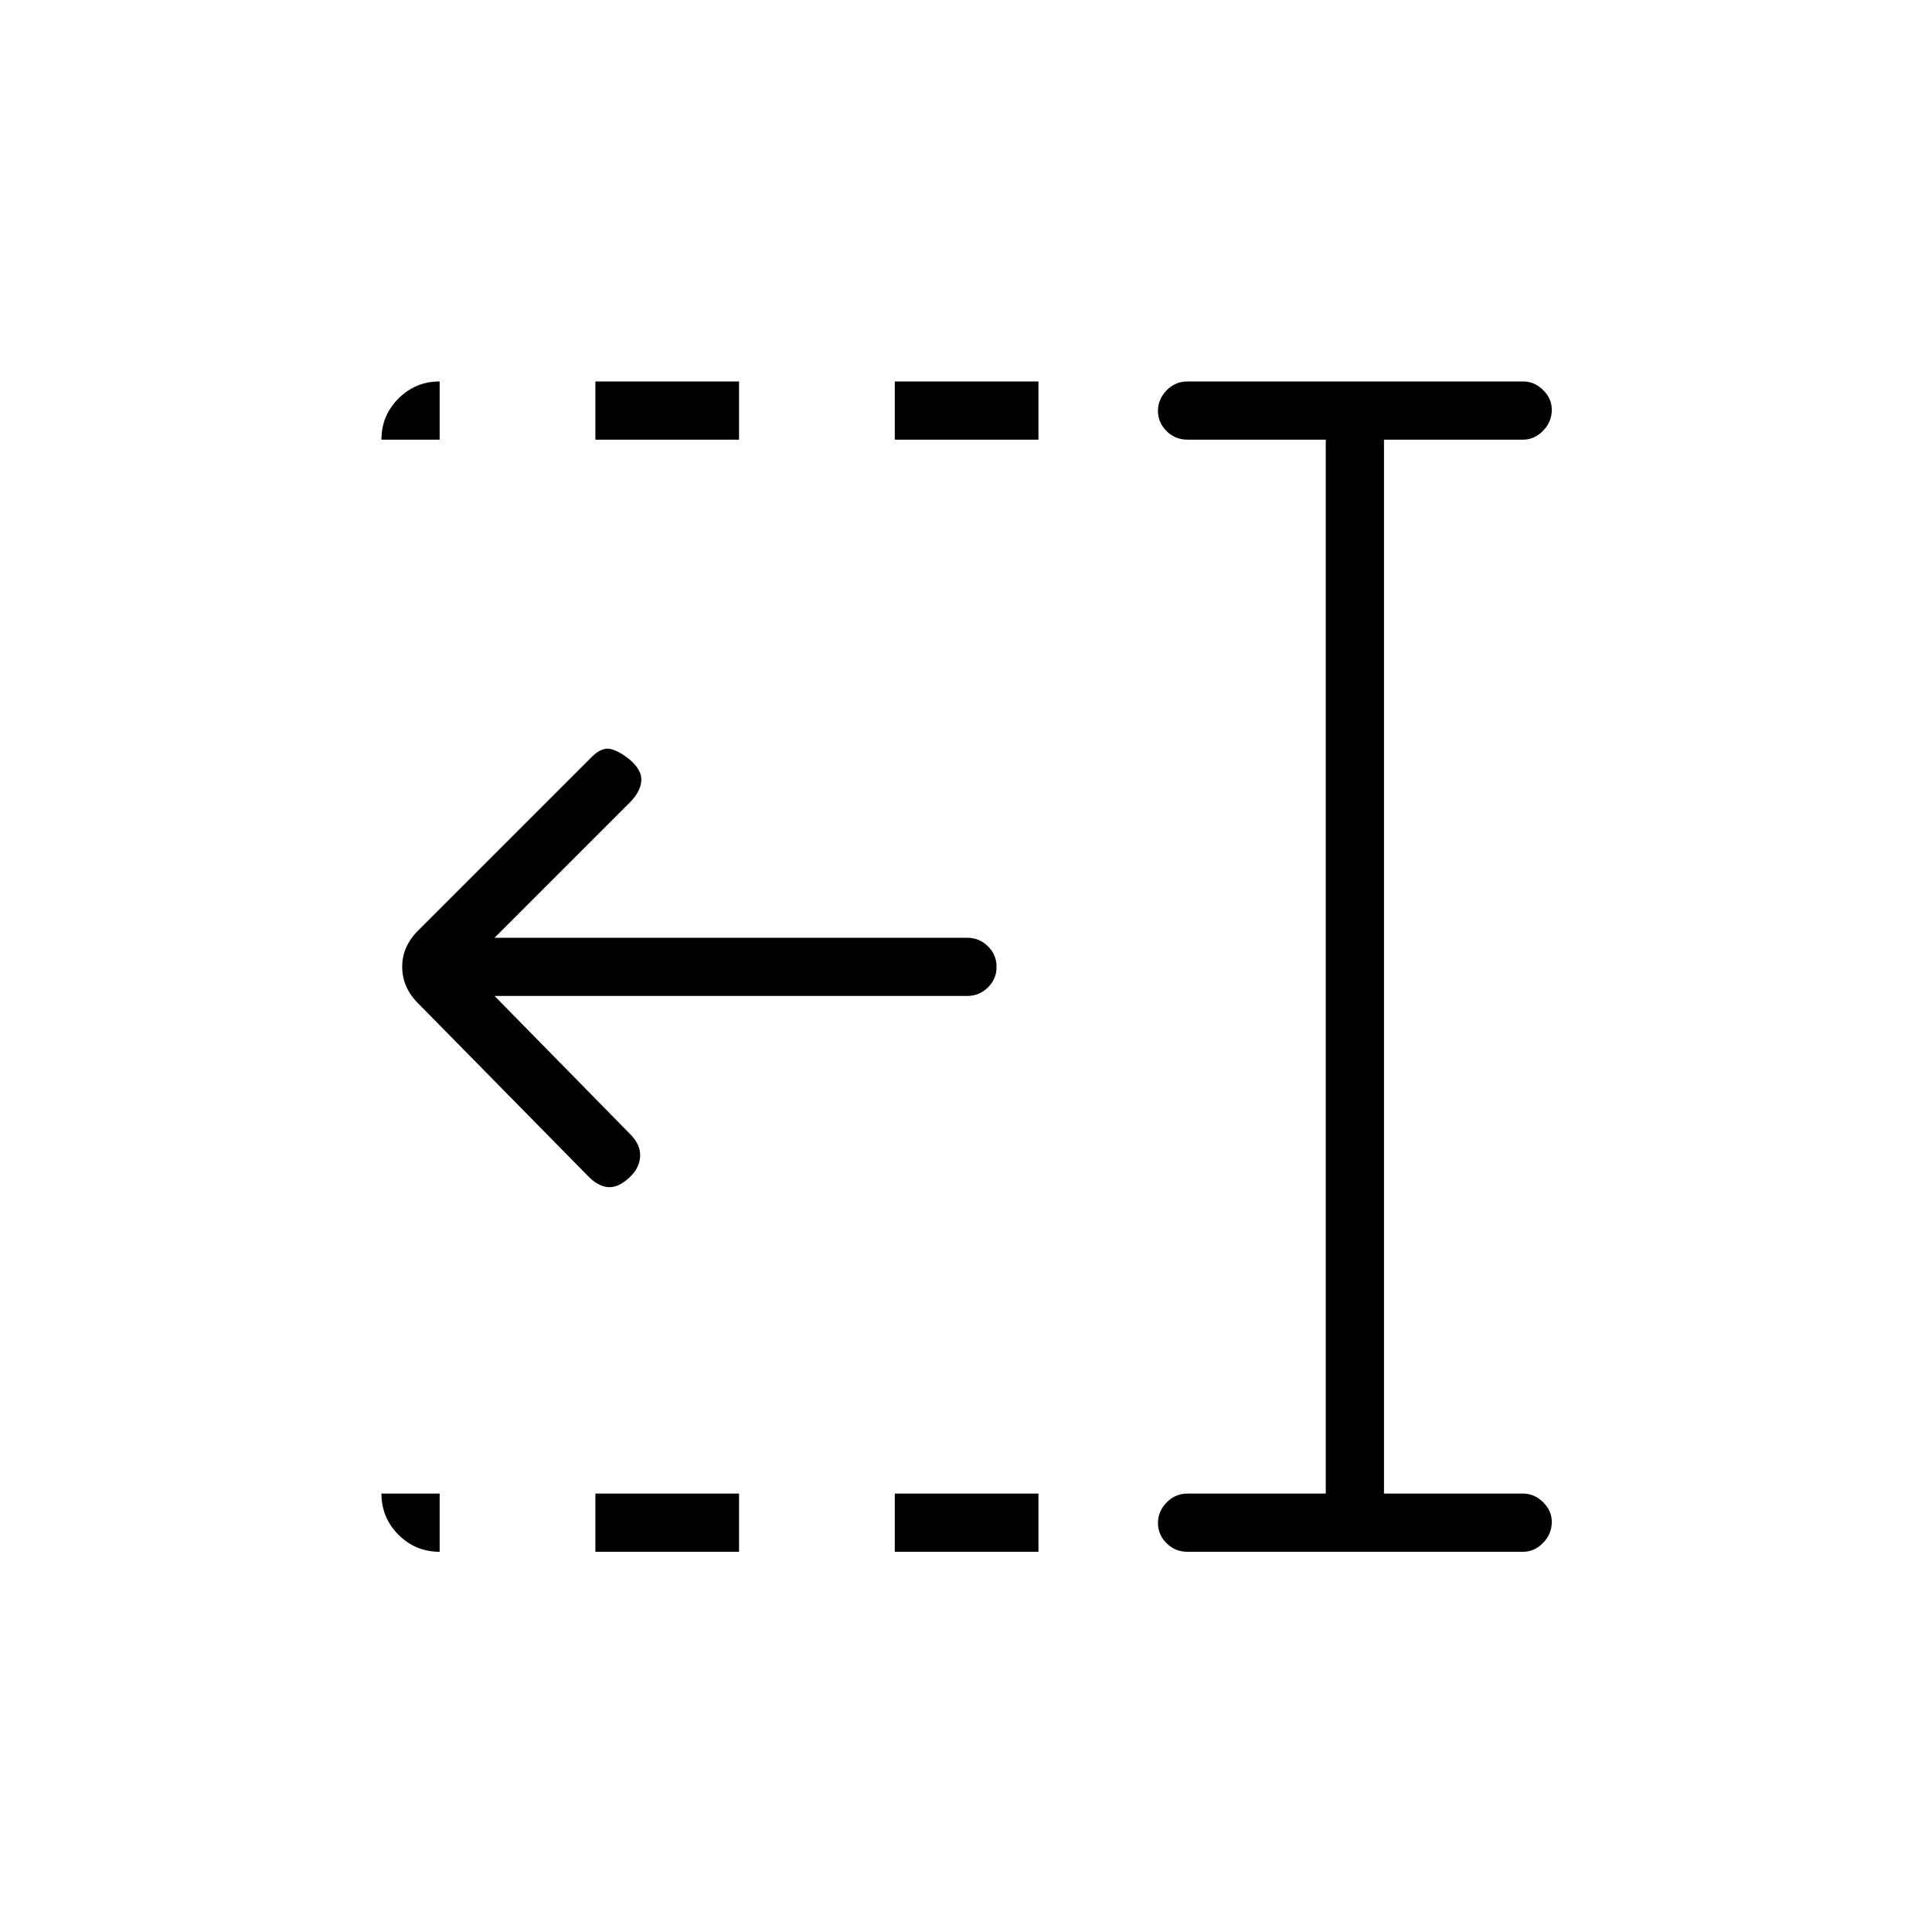 <svg xmlns="http://www.w3.org/2000/svg" height="20" viewBox="0 96 960 960" width="20"><path d="M444.615 314.462v-28.924H516v28.924h-71.385Zm0 552.615v-28.923H516v28.923h-71.385ZM295.846 314.462v-28.924h71.385v28.924h-71.385Zm0 552.615v-28.923h71.385v28.923h-71.385Zm-4.154-187.192-83.51-84.908q-8.336-8.054-8.336-18.578 0-10.525 8.577-18.668l85.538-85.539q5.116-5.115 9.597-3.981 4.48 1.135 9.763 5.615 5.718 4.982 5.333 10.232-.385 5.25-5.5 10.481l-67.423 67.422h234.808q6.069 0 10.361 4.24 4.292 4.24 4.292 10.231t-4.292 10.222q-4.292 4.231-10.361 4.231H245.731l67.538 68.807q5.116 5.231 4.808 10.923-.308 5.693-4.988 10.173-5.666 5.481-10.916 5.097-5.25-.385-10.481-6Zm298.347 187.192q-6.07 0-10.362-4.239-4.292-4.24-4.292-10.039 0-5.799 4.292-10.222 4.292-4.423 10.362-4.423h68.73V314.462h-68.73q-6.07 0-10.362-4.24t-4.292-10.039q0-5.799 4.292-10.222 4.292-4.423 10.362-4.423h166.769q5.627 0 9.948 4.269 4.321 4.268 4.321 9.817 0 5.991-4.321 10.414-4.321 4.424-9.948 4.424h-69.115v523.692h69.115q5.627 0 9.948 4.268 4.321 4.269 4.321 9.818 0 5.991-4.321 10.414t-9.948 4.423H590.039ZM189.538 314.462q0-11.994 8.465-20.459t20.459-8.465v28.924h-28.924Zm28.924 552.615q-11.994 0-20.459-8.465t-8.465-20.458h28.924v28.923Z"/></svg>
